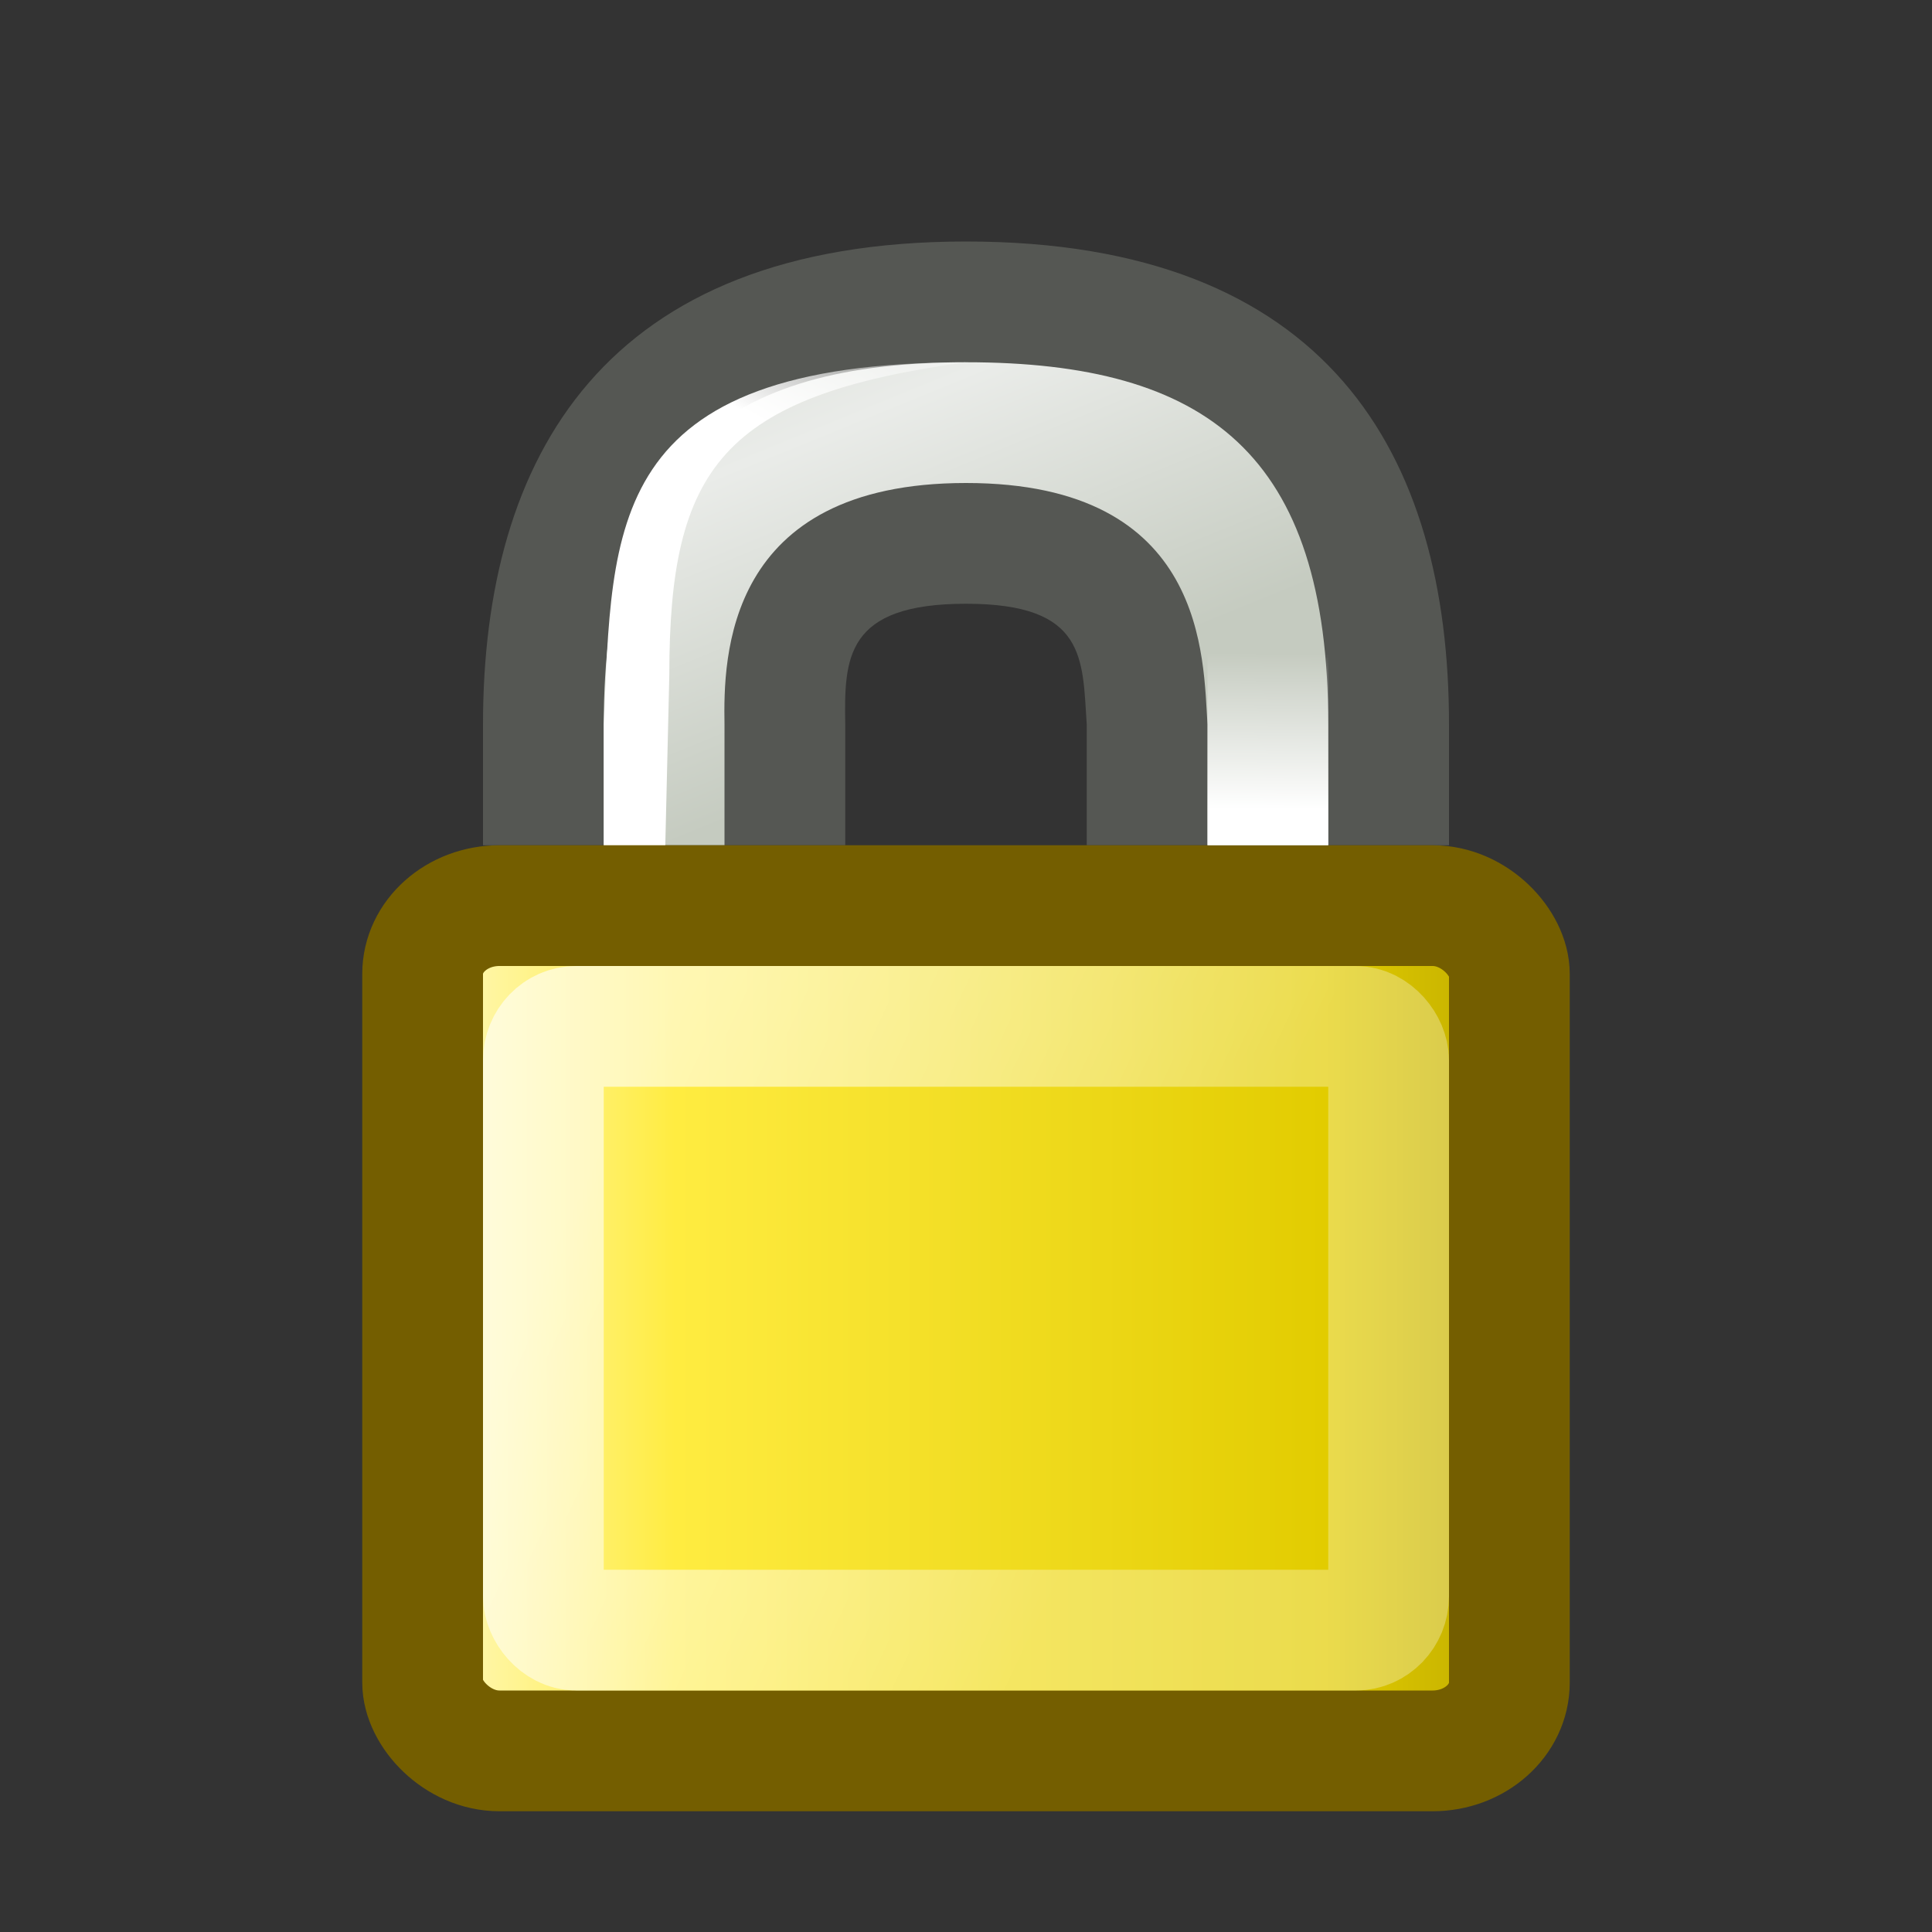 <?xml version="1.0" encoding="UTF-8" standalone="no"?>
<svg
   xmlns:dc="http://purl.org/dc/elements/1.1/"
   xmlns:cc="http://creativecommons.org/ns#"
   xmlns:rdf="http://www.w3.org/1999/02/22-rdf-syntax-ns#"
   xmlns:svg="http://www.w3.org/2000/svg"
   xmlns="http://www.w3.org/2000/svg"
   xmlns:xlink="http://www.w3.org/1999/xlink"
   xmlns:sodipodi="http://sodipodi.sourceforge.net/DTD/sodipodi-0.dtd"
   xmlns:inkscape="http://www.inkscape.org/namespaces/inkscape"
   id="svg1"
   width="16"
   height="16"
   version="1.1"
   sodipodi:docname="object-locked.svg"
   viewBox="0 0 16 16">
  <rect x="0" y="0" width="16" height="16" fill="#333333" stroke="none"/>
  <sodipodi:namedview
     pagecolor="#ffffff"
     bordercolor="#666666"
     inkscape:document-rotation="0"
     borderopacity="1"
     objecttolerance="10"
     gridtolerance="10"
     guidetolerance="10"
     inkscape:pageopacity="0"
     inkscape:pageshadow="2"
     inkscape:window-width="640"
     inkscape:window-height="480"
     id="namedview42"
     showgrid="false" />
  <defs
     id="defs3">
    <linearGradient
       id="linearGradient12071"
       inkscape:collect="always">
      <stop
         id="stop12073"
         offset="0"
         style="stop-color:#ffffff;stop-opacity:1;" />
      <stop
         id="stop12075"
         offset="1"
         style="stop-color:#ffffff;stop-opacity:0;" />
    </linearGradient>
    <linearGradient
       id="linearGradient9845">
      <stop
         id="stop9847"
         offset="0"
         style="stop-color:#ffffff;stop-opacity:1;" />
      <stop
         id="stop9849"
         offset="1"
         style="stop-color:#ffffff;stop-opacity:0.495;" />
    </linearGradient>
    <linearGradient
       gradientTransform="matrix(0.278,0,0,0.281,1223.296,1518.625)"
       gradientUnits="userSpaceOnUse"
       id="linearGradient9950"
       inkscape:collect="always"
       x1="16.894"
       x2="24.077"
       xlink:href="#linearGradient10672"
       y1="1.335"
       y2="19.134" />
    <linearGradient
       gradientTransform="matrix(0.568,0,0,0.261,1220.747,1519.994)"
       gradientUnits="userSpaceOnUse"
       id="linearGradient9947"
       inkscape:collect="always"
       x1="14.218"
       x2="17.859"
       xlink:href="#linearGradient12071"
       y1="6.88"
       y2="3.957" />
    <linearGradient
       id="linearGradient10672">
      <stop
         id="stop10674"
         offset="0"
         style="stop-color:#cad0c6;stop-opacity:1;" />
      <stop
         id="stop10676"
         offset="0.5"
         style="stop-color:#eaece9;stop-opacity:1;" />
      <stop
         id="stop10678"
         offset="1"
         style="stop-color:#c5cbc0;stop-opacity:1;" />
    </linearGradient>
    <linearGradient
       id="linearGradient2092">
      <stop
         id="stop2094"
         offset="0"
         style="stop-color:#fff7b0;stop-opacity:1;" />
      <stop
         id="stop2098"
         offset="0.21"
         style="stop-color:#ffec41;stop-opacity:1;" />
      <stop
         id="stop43205"
         offset="0.84"
         style="stop-color:#e2cc00;stop-opacity:1;" />
      <stop
         id="stop2100"
         offset="1"
         style="stop-color:#c3af00;stop-opacity:1;" />
    </linearGradient>
    <linearGradient
       gradientTransform="matrix(0.25,0,0,0.312,1224.113,1518.311)"
       gradientUnits="userSpaceOnUse"
       id="linearGradient9944"
       inkscape:collect="always"
       x1="6.727"
       x2="40.938"
       xlink:href="#linearGradient2092"
       y1="32.162"
       y2="32.162" />
    <linearGradient
       gradientTransform="matrix(1,0,0,0.205,1221,1520.485)"
       gradientUnits="userSpaceOnUse"
       id="linearGradient9941"
       inkscape:collect="always"
       x1="11.5"
       x2="11.779"
       xlink:href="#linearGradient12071"
       y1="20.58"
       y2="14.26" />
    <linearGradient
       gradientTransform="matrix(0.212,0,0,0.249,1224.917,1520.675)"
       gradientUnits="userSpaceOnUse"
       id="linearGradient9938"
       inkscape:collect="always"
       x1="10.907"
       x2="30.875"
       xlink:href="#linearGradient9845"
       y1="25.002"
       y2="36.127" />
  </defs>
  <g
     id="width_height_lock"
     transform="translate(-1222,-1518)">
    <rect
       height="16"
       id="rect10682"
       rx="5.333"
       ry="0"
       style="display:inline;fill:#ffffff;fill-opacity:0;fill-rule:evenodd;stroke:none;stroke-width:1px;stroke-linecap:round;stroke-linejoin:round;stroke-miterlimit:4;stroke-dasharray:none;stroke-dashoffset:0;stroke-opacity:1;marker:none;marker-start:none;marker-mid:none;marker-end:none"
       width="16"
       x="1222"
       y="1518" />
    <path
       d="m 1226,1525 v -1 c 0,-2.211 1,-4 4,-4 3,0 4,1.763 4,4 v 1 h -3 v -1 c -0.037,-0.544 0,-1 -1,-1 -1,0 -1.009,0.452 -1,1 v 1 z"
       id="path10684"
       inkscape:connector-curvature="0"
       sodipodi:nodetypes="cczcccczccc"
       style="fill:#555753;fill-opacity:1;fill-rule:evenodd;stroke:none;stroke-width:1;stroke-linecap:butt;stroke-linejoin:miter;stroke-miterlimit:4;stroke-dasharray:none;stroke-opacity:1" />
    <path
       d="m 1227,1525 v -1 c 0,-2.211 1,-3 3,-3 2,0 3,0.763 3,3 v 1 h -1 v -1 c -0.037,-0.544 0,-2 -2,-2 -2,0 -2.009,1.452 -2,2 v 1 z"
       id="path10686"
       inkscape:connector-curvature="0"
       sodipodi:nodetypes="cczcccczccc"
       style="fill:url(#linearGradient9950);fill-opacity:1;fill-rule:evenodd;stroke:none;stroke-width:1;stroke-linecap:butt;stroke-linejoin:miter;stroke-miterlimit:4;stroke-dasharray:none;stroke-opacity:1" />
    <path
       d="m 1227,1524 c 0.075,-1.637 0,-3 3,-3 -2.018,0.277 -2.457,0.877 -2.457,2.588 0,0 -0.05,2.121 -0.05,2.121 H 1227 Z"
       id="path10688"
       inkscape:connector-curvature="0"
       sodipodi:nodetypes="ccsccc"
       style="fill:url(#linearGradient9947);fill-opacity:1;fill-rule:evenodd;stroke:none;stroke-width:1;stroke-linecap:round;stroke-linejoin:round;stroke-miterlimit:4;stroke-dashoffset:0;stroke-opacity:1" />
    <rect
       height="7"
       id="rect10690"
       rx="0.636"
       ry="0.566"
       style="fill:url(#linearGradient9944);fill-opacity:1;fill-rule:evenodd;stroke:#745e00;stroke-width:1;stroke-linecap:round;stroke-linejoin:round;stroke-miterlimit:4;stroke-dasharray:none;stroke-dashoffset:0;stroke-opacity:1"
       width="9"
       x="1225.5"
       y="1525.5" />
    <rect
       height="2.052"
       id="rect10692"
       rx="0"
       ry="0"
       style="fill:url(#linearGradient9941);fill-opacity:1;fill-rule:evenodd;stroke:none;stroke-width:1;stroke-linecap:round;stroke-linejoin:round;stroke-miterlimit:4;stroke-dasharray:none;stroke-dashoffset:0;stroke-opacity:1"
       width="1"
       x="1232"
       y="1522.948" />
    <rect
       height="5"
       id="rect10694"
       rx="0.272"
       ry="0.282"
       style="fill:none;fill-opacity:1;fill-rule:evenodd;stroke:url(#linearGradient9938);stroke-width:1;stroke-linecap:round;stroke-linejoin:round;stroke-miterlimit:4;stroke-dasharray:none;stroke-dashoffset:0;stroke-opacity:0.601"
       width="7"
       x="1226.5"
       y="1526.5" />
  </g>
</svg>
